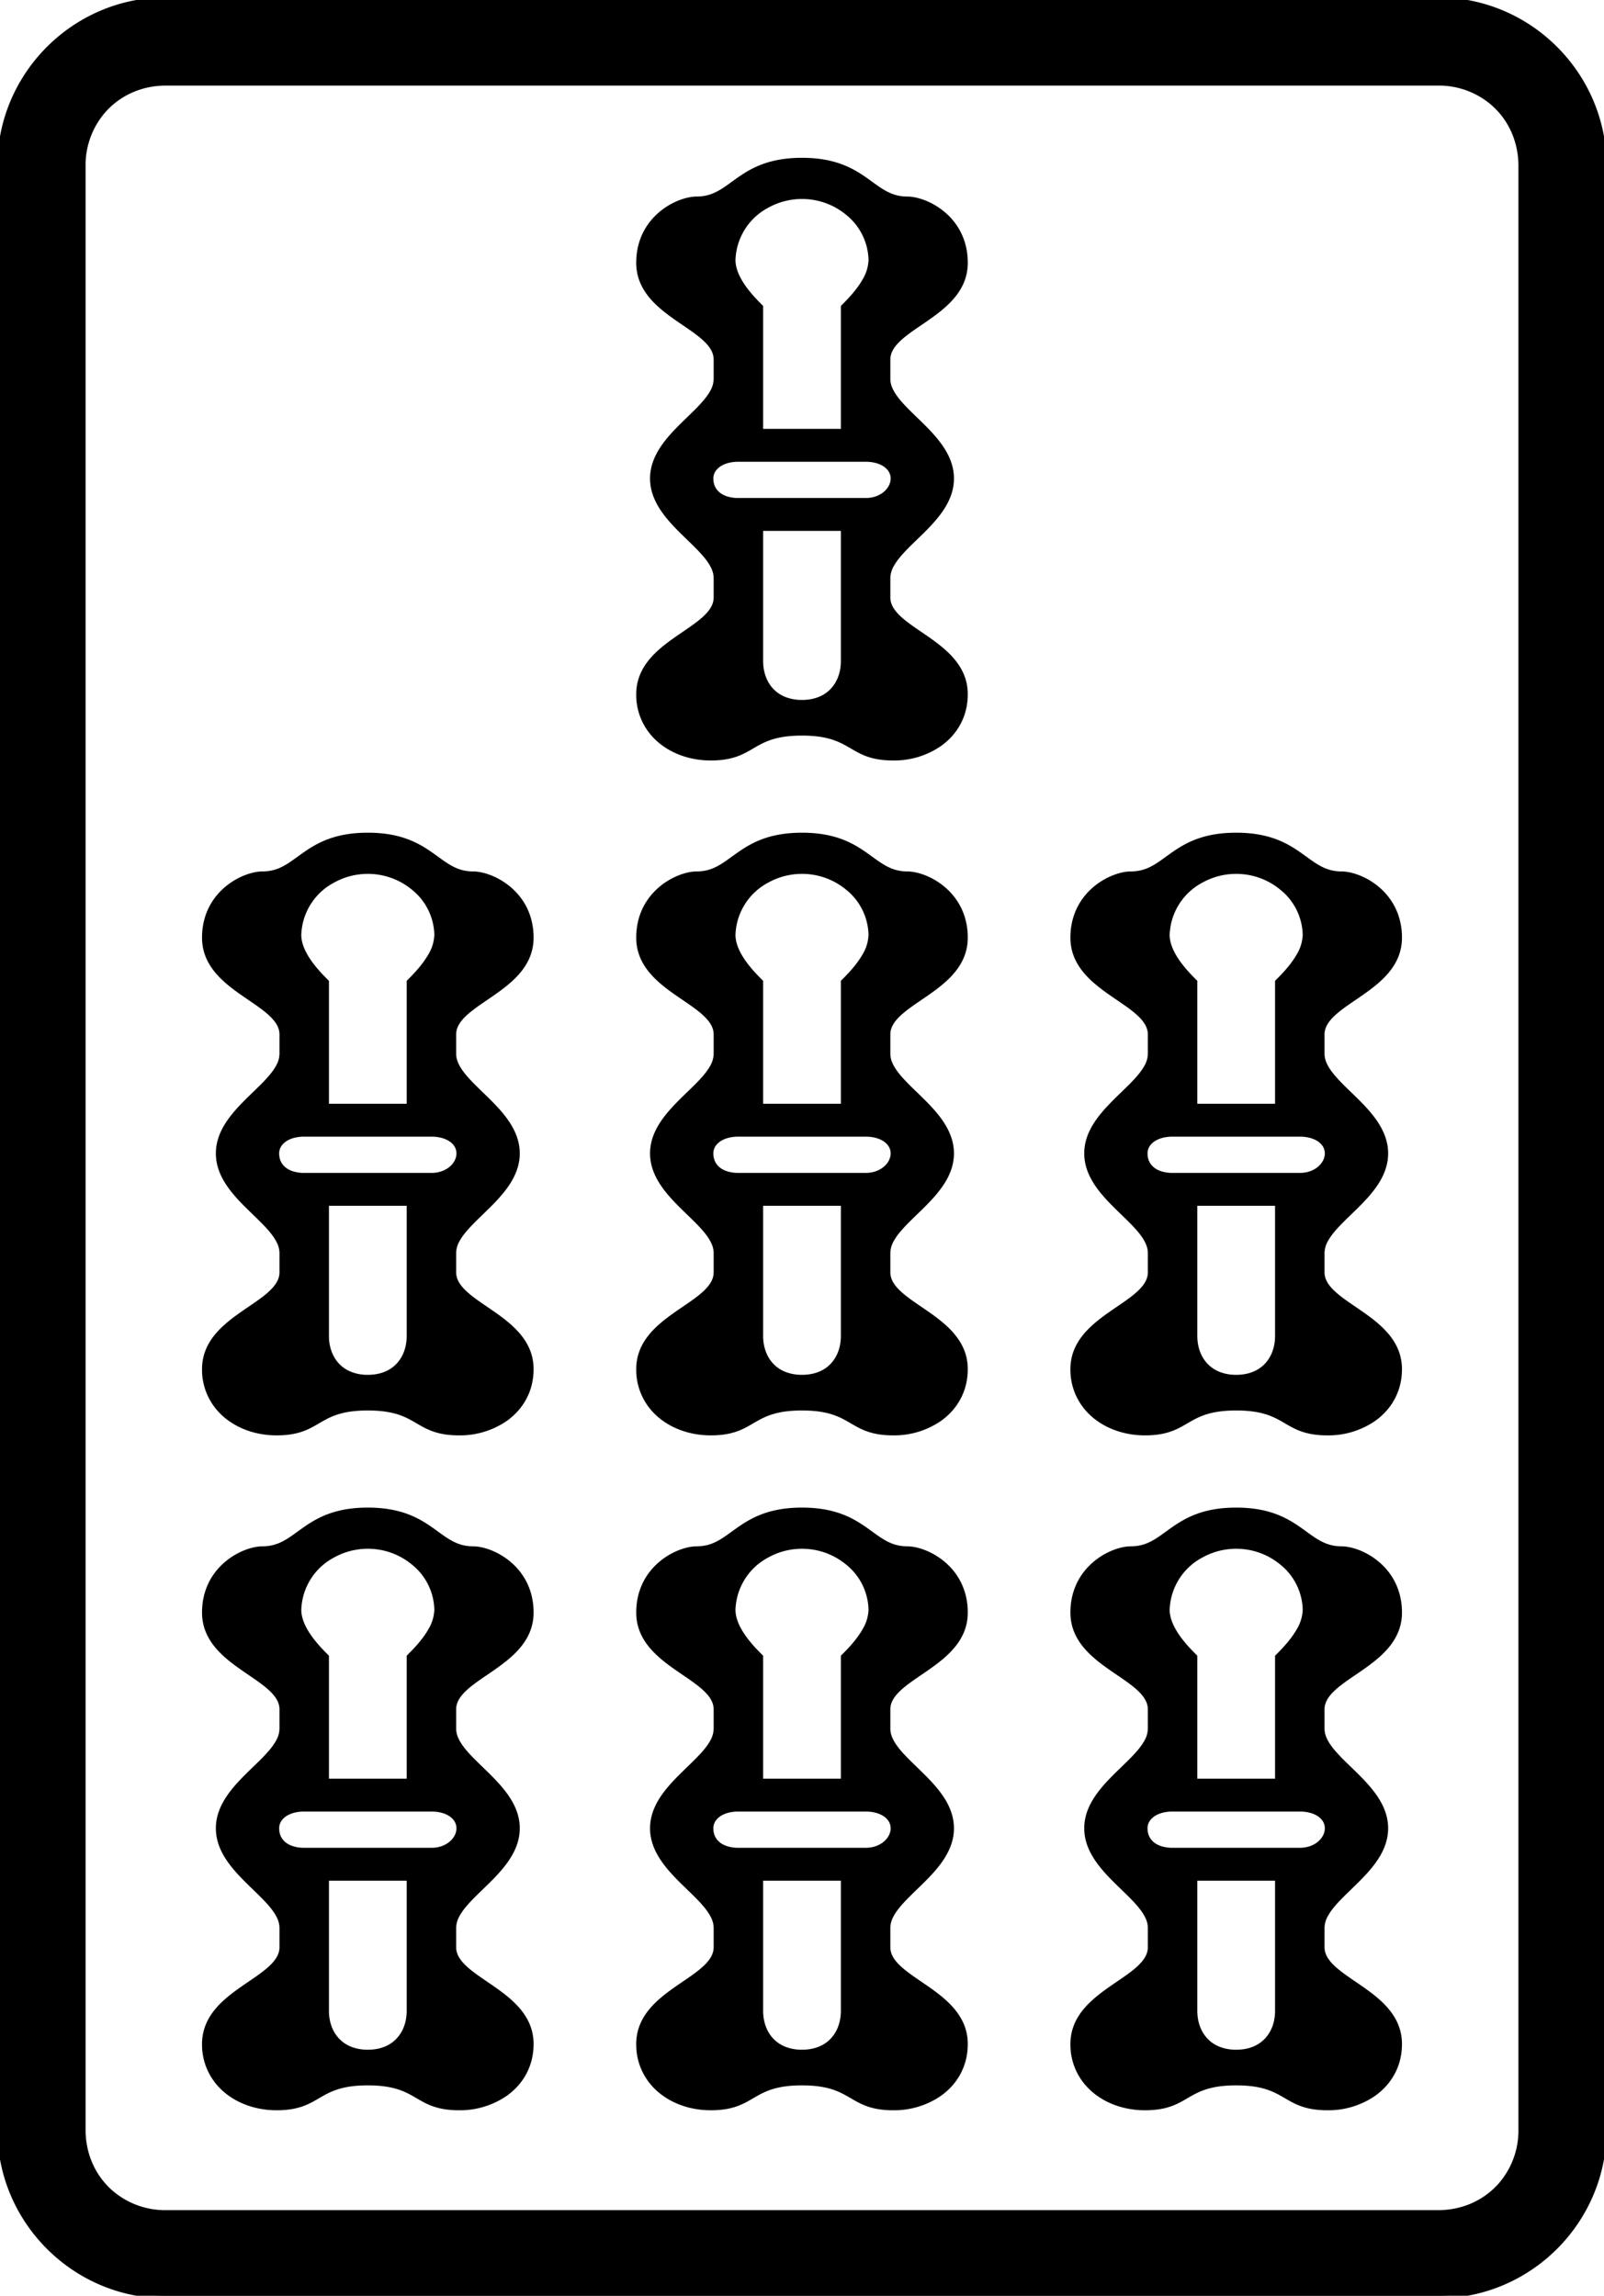 <svg width="58" height="83" viewBox="0 0 58 83" xmlns="http://www.w3.org/2000/svg"><g id="svgGroup" stroke-linecap="round" fill-rule="evenodd" font-size="9pt" stroke="#000" stroke-width="0.05mm" fill="#000" style="stroke:#000;stroke-width:0.05mm;fill:#000"><path d="M 6 83 L 52 83 C 55.3 83 58 80.3 58 77 L 58 6 C 58 2.7 55.3 0 52 0 L 6 0 C 2.7 0 0 2.7 0 6 L 0 77 C 0 80.3 2.7 83 6 83 Z M 3 77 L 3 6 A 3.001 3.001 0 0 1 3.764 3.966 C 4.307 3.367 5.097 3 6 3 L 52 3 A 3.001 3.001 0 0 1 54.034 3.764 C 54.633 4.307 55 5.097 55 6 L 55 77 A 3.001 3.001 0 0 1 54.236 79.034 C 53.693 79.633 52.903 80 52 80 L 6 80 A 3.001 3.001 0 0 1 3.966 79.236 C 3.367 78.693 3 77.903 3 77 Z M 16.4 70.4 L 16.4 69.7 A 0.989 0.989 0 0 1 16.532 69.229 C 17.022 68.323 18.7 67.467 18.7 66.1 C 18.7 64.683 16.897 63.815 16.484 62.872 A 0.922 0.922 0 0 1 16.4 62.5 L 16.4 61.8 C 16.4 60.6 19.2 60.2 19.2 58.3 A 2.413 2.413 0 0 0 19.087 57.555 C 18.762 56.547 17.808 56.062 17.213 56.006 A 1.205 1.205 0 0 0 17.1 56 A 1.591 1.591 0 0 1 16.629 55.931 C 15.709 55.65 15.292 54.6 13.3 54.6 C 11.124 54.6 10.828 55.854 9.7 55.988 A 1.687 1.687 0 0 1 9.5 56 A 1.424 1.424 0 0 0 9.209 56.033 C 8.472 56.189 7.4 56.9 7.4 58.3 C 7.4 60.2 10.2 60.6 10.2 61.8 L 10.2 62.5 A 0.989 0.989 0 0 1 10.068 62.971 C 9.578 63.877 7.9 64.733 7.9 66.1 C 7.9 67.517 9.703 68.385 10.116 69.328 A 0.922 0.922 0 0 1 10.2 69.7 L 10.2 70.4 C 10.2 71.6 7.4 72 7.4 73.9 A 2.136 2.136 0 0 0 7.966 75.375 C 8.448 75.899 9.191 76.2 10 76.2 A 3.462 3.462 0 0 0 10.406 76.178 C 11.581 76.039 11.578 75.3 13.3 75.3 C 15.158 75.3 15.008 76.16 16.496 76.199 A 4.049 4.049 0 0 0 16.6 76.2 A 2.886 2.886 0 0 0 18.263 75.7 C 18.831 75.299 19.2 74.677 19.2 73.9 C 19.2 72 16.4 71.6 16.4 70.4 Z M 32.1 70.4 L 32.1 69.7 A 0.989 0.989 0 0 1 32.232 69.229 C 32.722 68.323 34.4 67.467 34.4 66.1 C 34.4 64.683 32.597 63.815 32.184 62.872 A 0.922 0.922 0 0 1 32.1 62.5 L 32.1 61.8 C 32.1 60.6 34.9 60.2 34.9 58.3 A 2.413 2.413 0 0 0 34.787 57.555 C 34.462 56.547 33.508 56.062 32.913 56.006 A 1.205 1.205 0 0 0 32.8 56 A 1.591 1.591 0 0 1 32.329 55.931 C 31.409 55.65 30.992 54.6 29 54.6 C 26.824 54.6 26.528 55.854 25.4 55.988 A 1.687 1.687 0 0 1 25.2 56 A 1.424 1.424 0 0 0 24.909 56.033 C 24.172 56.189 23.1 56.9 23.1 58.3 C 23.1 60.2 25.9 60.6 25.9 61.8 L 25.9 62.5 A 0.989 0.989 0 0 1 25.768 62.971 C 25.278 63.877 23.6 64.733 23.6 66.1 C 23.6 67.517 25.403 68.385 25.816 69.328 A 0.922 0.922 0 0 1 25.9 69.7 L 25.9 70.4 C 25.9 71.6 23.1 72 23.1 73.9 A 2.136 2.136 0 0 0 23.666 75.375 C 24.148 75.899 24.891 76.2 25.7 76.2 A 3.462 3.462 0 0 0 26.106 76.178 C 27.281 76.039 27.278 75.3 29 75.3 C 30.858 75.3 30.708 76.16 32.196 76.199 A 4.049 4.049 0 0 0 32.3 76.2 A 2.886 2.886 0 0 0 33.963 75.7 C 34.531 75.299 34.9 74.677 34.9 73.9 C 34.9 72 32.1 71.6 32.1 70.4 Z M 16.4 46 L 16.4 45.3 A 0.989 0.989 0 0 1 16.532 44.829 C 17.022 43.923 18.7 43.067 18.7 41.7 C 18.7 40.283 16.897 39.415 16.484 38.472 A 0.922 0.922 0 0 1 16.4 38.1 L 16.4 37.4 C 16.4 36.2 19.2 35.8 19.2 33.9 A 2.413 2.413 0 0 0 19.087 33.155 C 18.762 32.147 17.808 31.662 17.213 31.606 A 1.205 1.205 0 0 0 17.1 31.6 A 1.591 1.591 0 0 1 16.629 31.531 C 15.709 31.25 15.292 30.2 13.3 30.2 C 11.124 30.2 10.828 31.454 9.7 31.588 A 1.687 1.687 0 0 1 9.5 31.6 A 1.424 1.424 0 0 0 9.209 31.633 C 8.472 31.789 7.4 32.5 7.4 33.9 C 7.4 35.8 10.2 36.2 10.2 37.4 L 10.2 38.1 A 0.989 0.989 0 0 1 10.068 38.571 C 9.578 39.477 7.9 40.333 7.9 41.7 C 7.9 43.117 9.703 43.985 10.116 44.928 A 0.922 0.922 0 0 1 10.2 45.3 L 10.2 46 C 10.2 47.2 7.4 47.6 7.4 49.5 A 2.136 2.136 0 0 0 7.966 50.975 C 8.448 51.499 9.191 51.8 10 51.8 A 3.462 3.462 0 0 0 10.406 51.778 C 11.581 51.639 11.578 50.9 13.3 50.9 C 15.158 50.9 15.008 51.76 16.496 51.799 A 4.049 4.049 0 0 0 16.6 51.8 A 2.886 2.886 0 0 0 18.263 51.3 C 18.831 50.899 19.2 50.277 19.2 49.5 C 19.2 47.6 16.4 47.2 16.4 46 Z M 47.8 46 L 47.8 45.3 A 0.989 0.989 0 0 1 47.932 44.829 C 48.422 43.923 50.1 43.067 50.1 41.7 C 50.1 40.283 48.297 39.415 47.884 38.472 A 0.922 0.922 0 0 1 47.8 38.1 L 47.8 37.4 C 47.8 36.2 50.6 35.8 50.6 33.9 A 2.413 2.413 0 0 0 50.487 33.155 C 50.162 32.147 49.208 31.662 48.613 31.606 A 1.205 1.205 0 0 0 48.5 31.6 A 1.591 1.591 0 0 1 48.029 31.531 C 47.109 31.25 46.692 30.2 44.7 30.2 C 42.524 30.2 42.228 31.454 41.1 31.588 A 1.687 1.687 0 0 1 40.9 31.6 A 1.424 1.424 0 0 0 40.609 31.633 C 39.872 31.789 38.8 32.5 38.8 33.9 C 38.8 35.8 41.6 36.2 41.6 37.4 L 41.6 38.1 A 0.989 0.989 0 0 1 41.468 38.571 C 40.978 39.477 39.3 40.333 39.3 41.7 C 39.3 43.117 41.103 43.985 41.516 44.928 A 0.922 0.922 0 0 1 41.6 45.3 L 41.6 46 C 41.6 47.2 38.8 47.6 38.8 49.5 A 2.136 2.136 0 0 0 39.366 50.975 C 39.848 51.499 40.591 51.8 41.4 51.8 A 3.462 3.462 0 0 0 41.806 51.778 C 42.981 51.639 42.978 50.9 44.7 50.9 C 46.558 50.9 46.408 51.76 47.896 51.799 A 4.049 4.049 0 0 0 48 51.8 A 2.886 2.886 0 0 0 49.663 51.3 C 50.231 50.899 50.6 50.277 50.6 49.5 C 50.6 47.6 47.8 47.2 47.8 46 Z M 47.8 70.4 L 47.8 69.7 A 0.989 0.989 0 0 1 47.932 69.229 C 48.422 68.323 50.1 67.467 50.1 66.1 C 50.1 64.683 48.297 63.815 47.884 62.872 A 0.922 0.922 0 0 1 47.8 62.5 L 47.8 61.8 C 47.8 60.6 50.6 60.2 50.6 58.3 A 2.413 2.413 0 0 0 50.487 57.555 C 50.162 56.547 49.208 56.062 48.613 56.006 A 1.205 1.205 0 0 0 48.5 56 A 1.591 1.591 0 0 1 48.029 55.931 C 47.109 55.65 46.692 54.6 44.7 54.6 C 42.524 54.6 42.228 55.854 41.1 55.988 A 1.687 1.687 0 0 1 40.9 56 A 1.424 1.424 0 0 0 40.609 56.033 C 39.872 56.189 38.8 56.9 38.8 58.3 C 38.8 60.2 41.6 60.6 41.6 61.8 L 41.6 62.5 A 0.989 0.989 0 0 1 41.468 62.971 C 40.978 63.877 39.3 64.733 39.3 66.1 C 39.3 67.517 41.103 68.385 41.516 69.328 A 0.922 0.922 0 0 1 41.6 69.7 L 41.6 70.4 C 41.6 71.6 38.8 72 38.8 73.9 A 2.136 2.136 0 0 0 39.366 75.375 C 39.848 75.899 40.591 76.2 41.4 76.2 A 3.462 3.462 0 0 0 41.806 76.178 C 42.981 76.039 42.978 75.3 44.7 75.3 C 46.558 75.3 46.408 76.16 47.896 76.199 A 4.049 4.049 0 0 0 48 76.2 A 2.886 2.886 0 0 0 49.663 75.7 C 50.231 75.299 50.6 74.677 50.6 73.9 C 50.6 72 47.8 71.6 47.8 70.4 Z M 32.1 21.6 L 32.1 20.9 A 0.989 0.989 0 0 1 32.232 20.429 C 32.722 19.523 34.4 18.667 34.4 17.3 C 34.4 15.883 32.597 15.015 32.184 14.072 A 0.922 0.922 0 0 1 32.1 13.7 L 32.1 13 C 32.1 11.8 34.9 11.4 34.9 9.5 A 2.413 2.413 0 0 0 34.787 8.755 C 34.462 7.747 33.508 7.262 32.913 7.206 A 1.205 1.205 0 0 0 32.8 7.2 A 1.591 1.591 0 0 1 32.329 7.131 C 31.409 6.85 30.992 5.8 29 5.8 C 26.824 5.8 26.528 7.054 25.4 7.188 A 1.687 1.687 0 0 1 25.2 7.2 A 1.424 1.424 0 0 0 24.909 7.233 C 24.172 7.389 23.1 8.1 23.1 9.5 C 23.1 11.4 25.9 11.8 25.9 13 L 25.9 13.7 A 0.989 0.989 0 0 1 25.768 14.171 C 25.278 15.077 23.6 15.933 23.6 17.3 C 23.6 18.717 25.403 19.585 25.816 20.528 A 0.922 0.922 0 0 1 25.9 20.9 L 25.9 21.6 C 25.9 22.8 23.1 23.2 23.1 25.1 A 2.136 2.136 0 0 0 23.666 26.575 C 24.148 27.099 24.891 27.4 25.7 27.4 A 3.462 3.462 0 0 0 26.106 27.378 C 27.281 27.239 27.278 26.5 29 26.5 C 30.858 26.5 30.708 27.36 32.196 27.399 A 4.049 4.049 0 0 0 32.3 27.4 A 2.886 2.886 0 0 0 33.963 26.9 C 34.531 26.499 34.9 25.877 34.9 25.1 C 34.9 23.2 32.1 22.8 32.1 21.6 Z M 32.1 46 L 32.1 45.3 A 0.989 0.989 0 0 1 32.232 44.829 C 32.722 43.923 34.4 43.067 34.4 41.7 C 34.4 40.283 32.597 39.415 32.184 38.472 A 0.922 0.922 0 0 1 32.1 38.1 L 32.1 37.4 C 32.1 36.2 34.9 35.8 34.9 33.9 A 2.413 2.413 0 0 0 34.787 33.155 C 34.462 32.147 33.508 31.662 32.913 31.606 A 1.205 1.205 0 0 0 32.8 31.6 A 1.591 1.591 0 0 1 32.329 31.531 C 31.409 31.25 30.992 30.2 29 30.2 C 26.824 30.2 26.528 31.454 25.4 31.588 A 1.687 1.687 0 0 1 25.2 31.6 A 1.424 1.424 0 0 0 24.909 31.633 C 24.172 31.789 23.1 32.5 23.1 33.9 C 23.1 35.8 25.9 36.2 25.9 37.4 L 25.9 38.1 A 0.989 0.989 0 0 1 25.768 38.571 C 25.278 39.477 23.6 40.333 23.6 41.7 C 23.6 43.117 25.403 43.985 25.816 44.928 A 0.922 0.922 0 0 1 25.9 45.3 L 25.9 46 C 25.9 47.2 23.1 47.6 23.1 49.5 A 2.136 2.136 0 0 0 23.666 50.975 C 24.148 51.499 24.891 51.8 25.7 51.8 A 3.462 3.462 0 0 0 26.106 51.778 C 27.281 51.639 27.278 50.9 29 50.9 C 30.858 50.9 30.708 51.76 32.196 51.799 A 4.049 4.049 0 0 0 32.3 51.8 A 2.886 2.886 0 0 0 33.963 51.3 C 34.531 50.899 34.9 50.277 34.9 49.5 C 34.9 47.6 32.1 47.2 32.1 46 Z M 43.2 40 L 43.2 35.5 A 13.519 13.519 0 0 1 43.084 35.383 C 42.75 35.041 42.2 34.42 42.2 33.8 A 2.316 2.316 0 0 1 43.434 31.827 A 2.593 2.593 0 0 1 44.7 31.5 A 2.585 2.585 0 0 1 46.344 32.084 A 2.251 2.251 0 0 1 47.2 33.8 A 1.576 1.576 0 0 1 46.96 34.572 C 46.728 34.972 46.387 35.313 46.2 35.5 L 46.2 40 L 43.2 40 Z M 43.2 64.4 L 43.2 59.9 A 13.519 13.519 0 0 1 43.084 59.783 C 42.75 59.441 42.2 58.82 42.2 58.2 A 2.316 2.316 0 0 1 43.434 56.227 A 2.593 2.593 0 0 1 44.7 55.9 A 2.585 2.585 0 0 1 46.344 56.484 A 2.251 2.251 0 0 1 47.2 58.2 A 1.576 1.576 0 0 1 46.96 58.972 C 46.728 59.372 46.387 59.713 46.2 59.9 L 46.2 64.4 L 43.2 64.4 Z M 11.8 40 L 11.8 35.5 A 13.519 13.519 0 0 1 11.684 35.383 C 11.35 35.041 10.8 34.42 10.8 33.8 A 2.316 2.316 0 0 1 12.034 31.827 A 2.593 2.593 0 0 1 13.3 31.5 A 2.585 2.585 0 0 1 14.944 32.084 A 2.251 2.251 0 0 1 15.8 33.8 A 1.576 1.576 0 0 1 15.56 34.572 C 15.328 34.972 14.987 35.313 14.8 35.5 L 14.8 40 L 11.8 40 Z M 27.5 40 L 27.5 35.5 A 13.519 13.519 0 0 1 27.384 35.383 C 27.05 35.041 26.5 34.42 26.5 33.8 A 2.316 2.316 0 0 1 27.734 31.827 A 2.593 2.593 0 0 1 29 31.5 A 2.585 2.585 0 0 1 30.644 32.084 A 2.251 2.251 0 0 1 31.5 33.8 A 1.576 1.576 0 0 1 31.26 34.572 C 31.028 34.972 30.687 35.313 30.5 35.5 L 30.5 40 L 27.5 40 Z M 27.5 15.6 L 27.5 11.1 A 13.519 13.519 0 0 1 27.384 10.983 C 27.05 10.641 26.5 10.02 26.5 9.4 A 2.316 2.316 0 0 1 27.734 7.427 A 2.593 2.593 0 0 1 29 7.1 A 2.585 2.585 0 0 1 30.644 7.684 A 2.251 2.251 0 0 1 31.5 9.4 A 1.576 1.576 0 0 1 31.26 10.172 C 31.028 10.572 30.687 10.913 30.5 11.1 L 30.5 15.6 L 27.5 15.6 Z M 11.8 64.4 L 11.8 59.9 A 13.519 13.519 0 0 1 11.684 59.783 C 11.35 59.441 10.8 58.82 10.8 58.2 A 2.316 2.316 0 0 1 12.034 56.227 A 2.593 2.593 0 0 1 13.3 55.9 A 2.585 2.585 0 0 1 14.944 56.484 A 2.251 2.251 0 0 1 15.8 58.2 A 1.576 1.576 0 0 1 15.56 58.972 C 15.328 59.372 14.987 59.713 14.8 59.9 L 14.8 64.4 L 11.8 64.4 Z M 27.5 64.4 L 27.5 59.9 A 13.519 13.519 0 0 1 27.384 59.783 C 27.05 59.441 26.5 58.82 26.5 58.2 A 2.316 2.316 0 0 1 27.734 56.227 A 2.593 2.593 0 0 1 29 55.9 A 2.585 2.585 0 0 1 30.644 56.484 A 2.251 2.251 0 0 1 31.5 58.2 A 1.576 1.576 0 0 1 31.26 58.972 C 31.028 59.372 30.687 59.713 30.5 59.9 L 30.5 64.4 L 27.5 64.4 Z M 27.5 23.9 L 27.5 19.1 L 30.5 19.1 L 30.5 23.9 C 30.5 24.7 30 25.4 29 25.4 A 1.716 1.716 0 0 1 28.379 25.292 C 27.793 25.066 27.5 24.512 27.5 23.9 Z M 11.8 72.7 L 11.8 67.9 L 14.8 67.9 L 14.8 72.7 C 14.8 73.5 14.3 74.2 13.3 74.2 A 1.716 1.716 0 0 1 12.679 74.092 C 12.093 73.866 11.8 73.313 11.8 72.7 Z M 27.5 72.7 L 27.5 67.9 L 30.5 67.9 L 30.5 72.7 C 30.5 73.5 30 74.2 29 74.2 A 1.716 1.716 0 0 1 28.379 74.092 C 27.793 73.866 27.5 73.313 27.5 72.7 Z M 43.2 72.7 L 43.2 67.9 L 46.2 67.9 L 46.2 72.7 C 46.2 73.5 45.7 74.2 44.7 74.2 A 1.716 1.716 0 0 1 44.079 74.092 C 43.493 73.866 43.2 73.313 43.2 72.7 Z M 11.8 48.3 L 11.8 43.5 L 14.8 43.5 L 14.8 48.3 C 14.8 49.1 14.3 49.8 13.3 49.8 A 1.716 1.716 0 0 1 12.679 49.692 C 12.093 49.466 11.8 48.912 11.8 48.3 Z M 27.5 48.3 L 27.5 43.5 L 30.5 43.5 L 30.5 48.3 C 30.5 49.1 30 49.8 29 49.8 A 1.716 1.716 0 0 1 28.379 49.692 C 27.793 49.466 27.5 48.912 27.5 48.3 Z M 43.2 48.3 L 43.2 43.5 L 46.2 43.5 L 46.2 48.3 C 46.2 49.1 45.7 49.8 44.7 49.8 A 1.716 1.716 0 0 1 44.079 49.692 C 43.493 49.466 43.2 48.912 43.2 48.3 Z M 11 41 L 15.6 41 C 16.2 41 16.6 41.3 16.6 41.7 C 16.6 42.1 16.2 42.5 15.6 42.5 L 11 42.5 A 1.432 1.432 0 0 1 10.571 42.439 C 10.217 42.328 10 42.068 10 41.7 C 10 41.383 10.251 41.129 10.653 41.037 A 1.557 1.557 0 0 1 11 41 Z M 11 65.4 L 15.6 65.4 C 16.2 65.4 16.6 65.7 16.6 66.1 C 16.6 66.5 16.2 66.9 15.6 66.9 L 11 66.9 A 1.432 1.432 0 0 1 10.571 66.839 C 10.217 66.728 10 66.468 10 66.1 C 10 65.783 10.251 65.529 10.653 65.437 A 1.557 1.557 0 0 1 11 65.4 Z M 26.7 41 L 31.3 41 C 31.9 41 32.3 41.3 32.3 41.7 C 32.3 42.1 31.9 42.5 31.3 42.5 L 26.7 42.5 A 1.432 1.432 0 0 1 26.271 42.439 C 25.917 42.328 25.7 42.068 25.7 41.7 C 25.7 41.383 25.951 41.129 26.353 41.037 A 1.557 1.557 0 0 1 26.7 41 Z M 26.7 65.4 L 31.3 65.4 C 31.9 65.4 32.3 65.7 32.3 66.1 C 32.3 66.5 31.9 66.9 31.3 66.9 L 26.7 66.9 A 1.432 1.432 0 0 1 26.271 66.839 C 25.917 66.728 25.7 66.468 25.7 66.1 C 25.7 65.783 25.951 65.529 26.353 65.437 A 1.557 1.557 0 0 1 26.7 65.4 Z M 26.7 16.6 L 31.3 16.6 C 31.9 16.6 32.3 16.9 32.3 17.3 C 32.3 17.7 31.9 18.1 31.3 18.1 L 26.7 18.1 A 1.432 1.432 0 0 1 26.271 18.039 C 25.917 17.928 25.7 17.668 25.7 17.3 C 25.7 16.983 25.951 16.729 26.353 16.637 A 1.557 1.557 0 0 1 26.7 16.6 Z M 42.4 41 L 47 41 C 47.6 41 48 41.3 48 41.7 C 48 42.1 47.6 42.5 47 42.5 L 42.4 42.5 A 1.432 1.432 0 0 1 41.971 42.439 C 41.617 42.328 41.4 42.068 41.4 41.7 C 41.4 41.383 41.651 41.129 42.053 41.037 A 1.557 1.557 0 0 1 42.4 41 Z M 42.4 65.4 L 47 65.4 C 47.6 65.4 48 65.7 48 66.1 C 48 66.5 47.6 66.9 47 66.9 L 42.4 66.9 A 1.432 1.432 0 0 1 41.971 66.839 C 41.617 66.728 41.4 66.468 41.4 66.1 C 41.4 65.783 41.651 65.529 42.053 65.437 A 1.557 1.557 0 0 1 42.4 65.4 Z" vector-effect="non-scaling-stroke"/></g></svg>